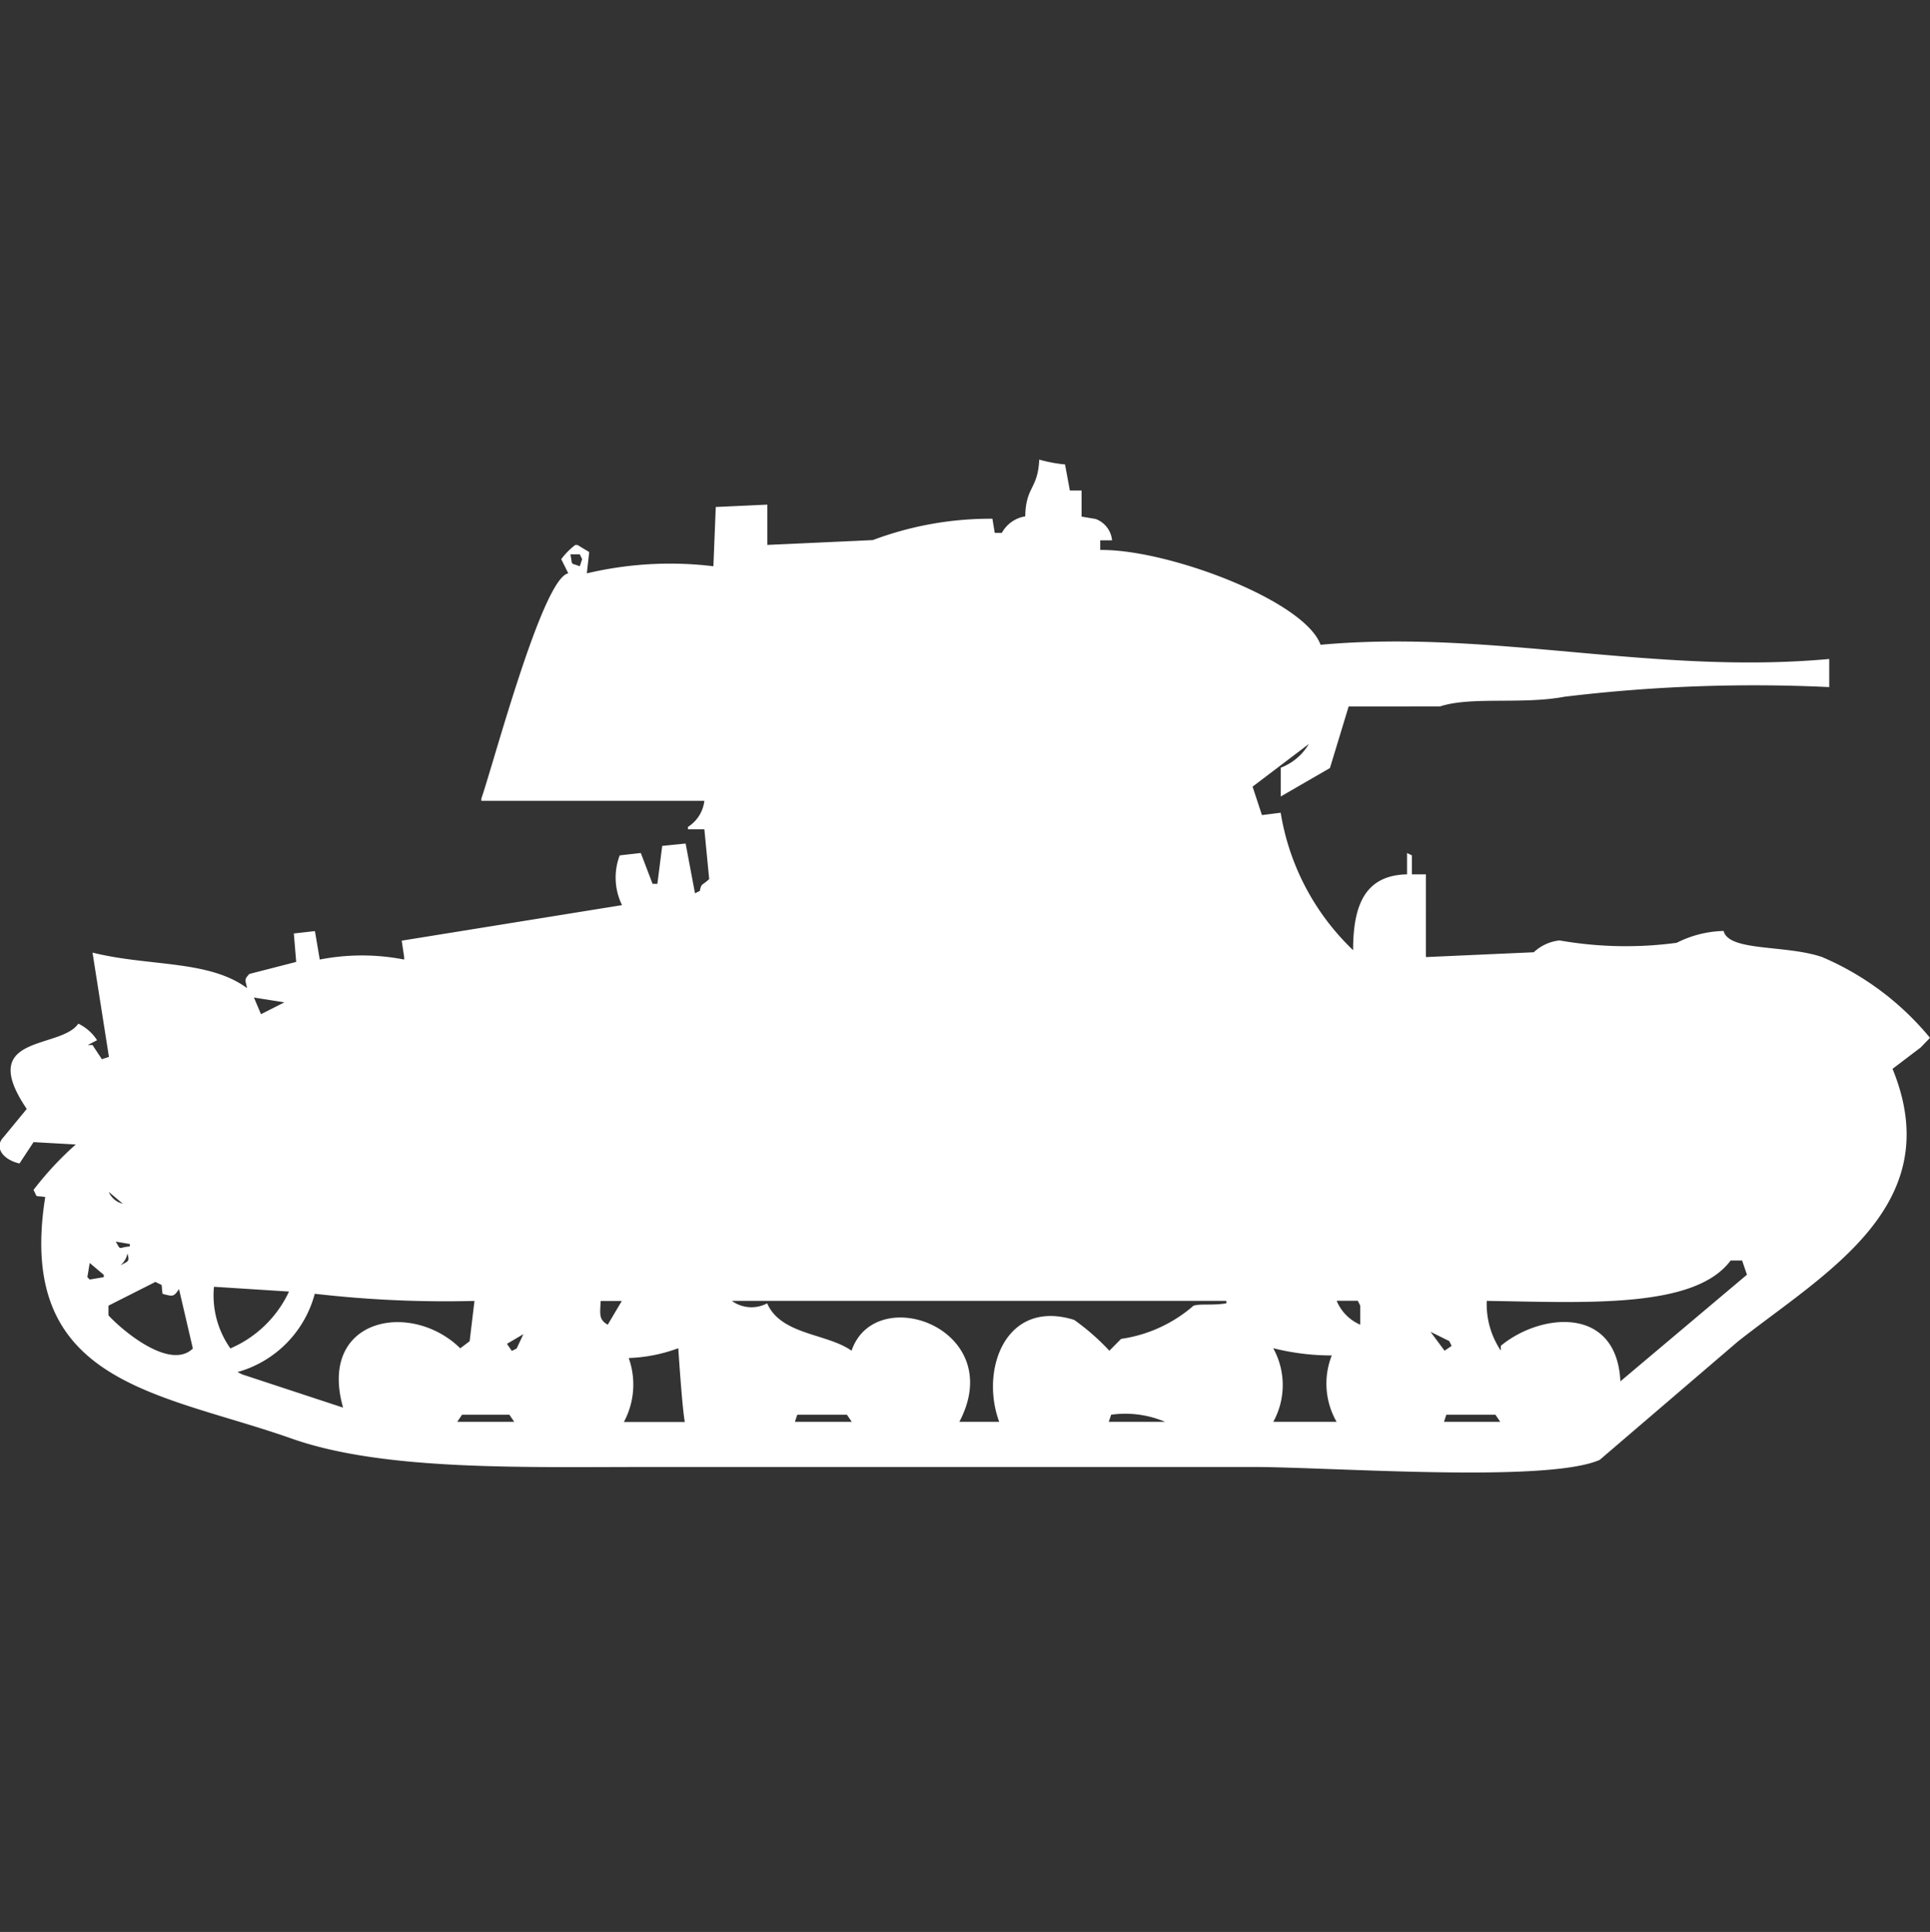 <svg xmlns="http://www.w3.org/2000/svg" width="39.969" height="40" viewBox="0 0 39.969 40">
  <rect x="0" y="0" width="39.969" height="40" fill="#333333" stroke="none"/>
  <defs>
    <style>
      .cls-1 {
        fill: #fff;
        fill-rule: evenodd;
      }
    </style>
  </defs>
  <path id="Color_Fill_1" data-name="Color Fill 1" class="cls-1" d="M21.553,9a2.947,2.947,0,0,0,.534.1l0.1,0.54h0.243v0.54l0.291,0.049a0.524,0.524,0,0,1,.34.442H22.816v0.2c1.391-.02,4.23,1.045,4.563,1.963,3.528-.323,6.888.627,10.534,0.294V13.71a32.669,32.669,0,0,0-5.485.2c-0.878.165-1.932-.011-2.573,0.2H27.961l-0.388,1.276-1.019.589V15.379a1.149,1.149,0,0,0,.582-0.491l-1.165.883,0.194,0.589,0.388-.049a5.052,5.052,0,0,0,1.5,2.846c0-.912.233-1.552,1.117-1.57V17.145l0.1,0.049v0.393h0.291V19.3l2.233-.1a0.924,0.924,0,0,1,.534-0.245,7.932,7.932,0,0,0,2.427.049,2.256,2.256,0,0,1,.971-0.245c0.108,0.43,1.285.282,2.039,0.54A5.877,5.877,0,0,1,40,20.972l-0.194.2-0.582.442c1.16,2.829-1.394,4.221-3.2,5.643l-2.864,2.453c-1.095.485-5.581,0.147-7.184,0.147H13.544c-2.694,0-5.566.085-7.476-.589-2.714-.957-5.721-1.114-5.1-5-0.24-.04-0.145.033-0.243-0.147A6.676,6.676,0,0,1,1.6,23.18l-0.874-.049-0.291.442C0.106,23.5-.1,23.247.1,23.033l0.485-.589c-1.058-1.561.7-1.224,1.068-1.766a0.947,0.947,0,0,1,.388.343l-0.194.1h0.1l0.194,0.294,0.146-.049-0.34-2.159c1.16,0.291,2.408.147,3.2,0.736-0.032-.172-0.068-0.171.049-0.294L6.165,19.4l-0.049-.589,0.437-.049,0.1,0.589a4.552,4.552,0,0,1,1.748,0V19.3L8.35,18.96l4.563-.736a1.293,1.293,0,0,1-.048-1.03l0.437-.049,0.243,0.638h0.1l0.1-.785,0.485-.049,0.194,1.03,0.1-.049c0.036-.17.041-0.1,0.194-0.245l-0.1-1.03h-0.34V16.605a0.741,0.741,0,0,0,.34-0.54H10V16.016c0.259-.746,1.271-4.574,1.8-4.661l-0.146-.294a1.469,1.469,0,0,1,.291-0.294H11.99l0.243,0.147-0.049.441a7.469,7.469,0,0,1,2.621-.147l0.049-1.227,1.068-.049v0.834l2.185-.1a6.921,6.921,0,0,1,2.476-.442l0.049,0.294h0.146a0.671,0.671,0,0,1,.485-0.343C21.275,9.549,21.523,9.622,21.553,9Zm-9.709,1.963c0.051,0.244-.017.164,0.194,0.245l0.049-.147-0.049-.1H11.845Zm24.029,8.194,0.146,0.049Zm0.388,0,0.1,0.049Zm-29.126.834v0Zm-1.845.147,0.146,0.344,0.485-.245ZM1.7,20.923l0.1,0.1Zm0.583,3.238a0.42,0.42,0,0,0,.291.245Zm0.146,1.03c0.116,0.2.041,0.118,0.291,0.1V25.241ZM2.67,25.437a0.425,0.425,0,0,1-.146.245C2.689,25.594,2.72,25.608,2.67,25.437Zm33.2,0.147c-0.747,1-2.983.865-5.049,0.834a1.719,1.719,0,0,0,.291,1.03v-0.1c0.819-.679,2.4-0.843,2.476.736l2.621-2.208-0.1-.294H35.874Zm-33.981.049-0.049.294,0.049,0.049,0.291-.049V25.879Zm1.359,0.393-0.971.491v0.2c0.265,0.293,1.269,1.153,1.748.687L3.738,26.173c-0.113.173-.134,0.15-0.34,0.1C3.359,26.028,3.431,26.125,3.252,26.026Zm1.214,0.1a1.9,1.9,0,0,0,.34,1.276,2.37,2.37,0,0,0,1.214-1.177Zm2.087,0.147a2.293,2.293,0,0,1-1.6,1.619l0.1,0.049,2.087,0.687C6.609,26.769,8.544,26.4,9.563,27.4l0.194-.147,0.1-.834A23.534,23.534,0,0,1,6.553,26.271Zm5.922,0.147c-0.016.285-.036,0.389,0.146,0.491l0.291-.491H12.476Zm2.719,0a0.692,0.692,0,0,0,.728.049c0.291,0.659,1.238.618,1.748,0.981,0.494-1.443,3.245-.454,2.233,1.472h0.825c-0.4-1.076.132-2.554,1.553-2.11a4.781,4.781,0,0,1,.728.638l0.243-.245a2.917,2.917,0,0,0,1.5-.687c0.157-.047.361,0,0.68-0.049V26.418H15.194Zm12.524,0a0.925,0.925,0,0,0,.486.491V26.516l-0.049-.1H27.718Zm1.942,0.638,0.291,0.392,0.146-.1-0.049-.1Zm-18.786.049-0.34.2,0.1,0.147,0.1-.049Zm3.2,0.294a3.252,3.252,0,0,1-1.019.2,1.635,1.635,0,0,1-.1,1.325h1.262C14.157,28.627,14.078,27.4,14.078,27.4Zm12.33,0a1.576,1.576,0,0,1,0,1.521h1.311a1.589,1.589,0,0,1-.1-1.374A4.956,4.956,0,0,1,26.408,27.4Zm-16.8,1.374-0.1.147H10.68l-0.1-.147H9.612Zm6.942,0-0.049.147H17.67l-0.1-.147H16.553Zm6.5,0-0.049.147h1.165A2.106,2.106,0,0,0,23.058,28.773Zm6.942,0-0.049.147h1.165l-0.1-.147H30Z" transform="translate(-0.031 0.516)"/>
</svg>
